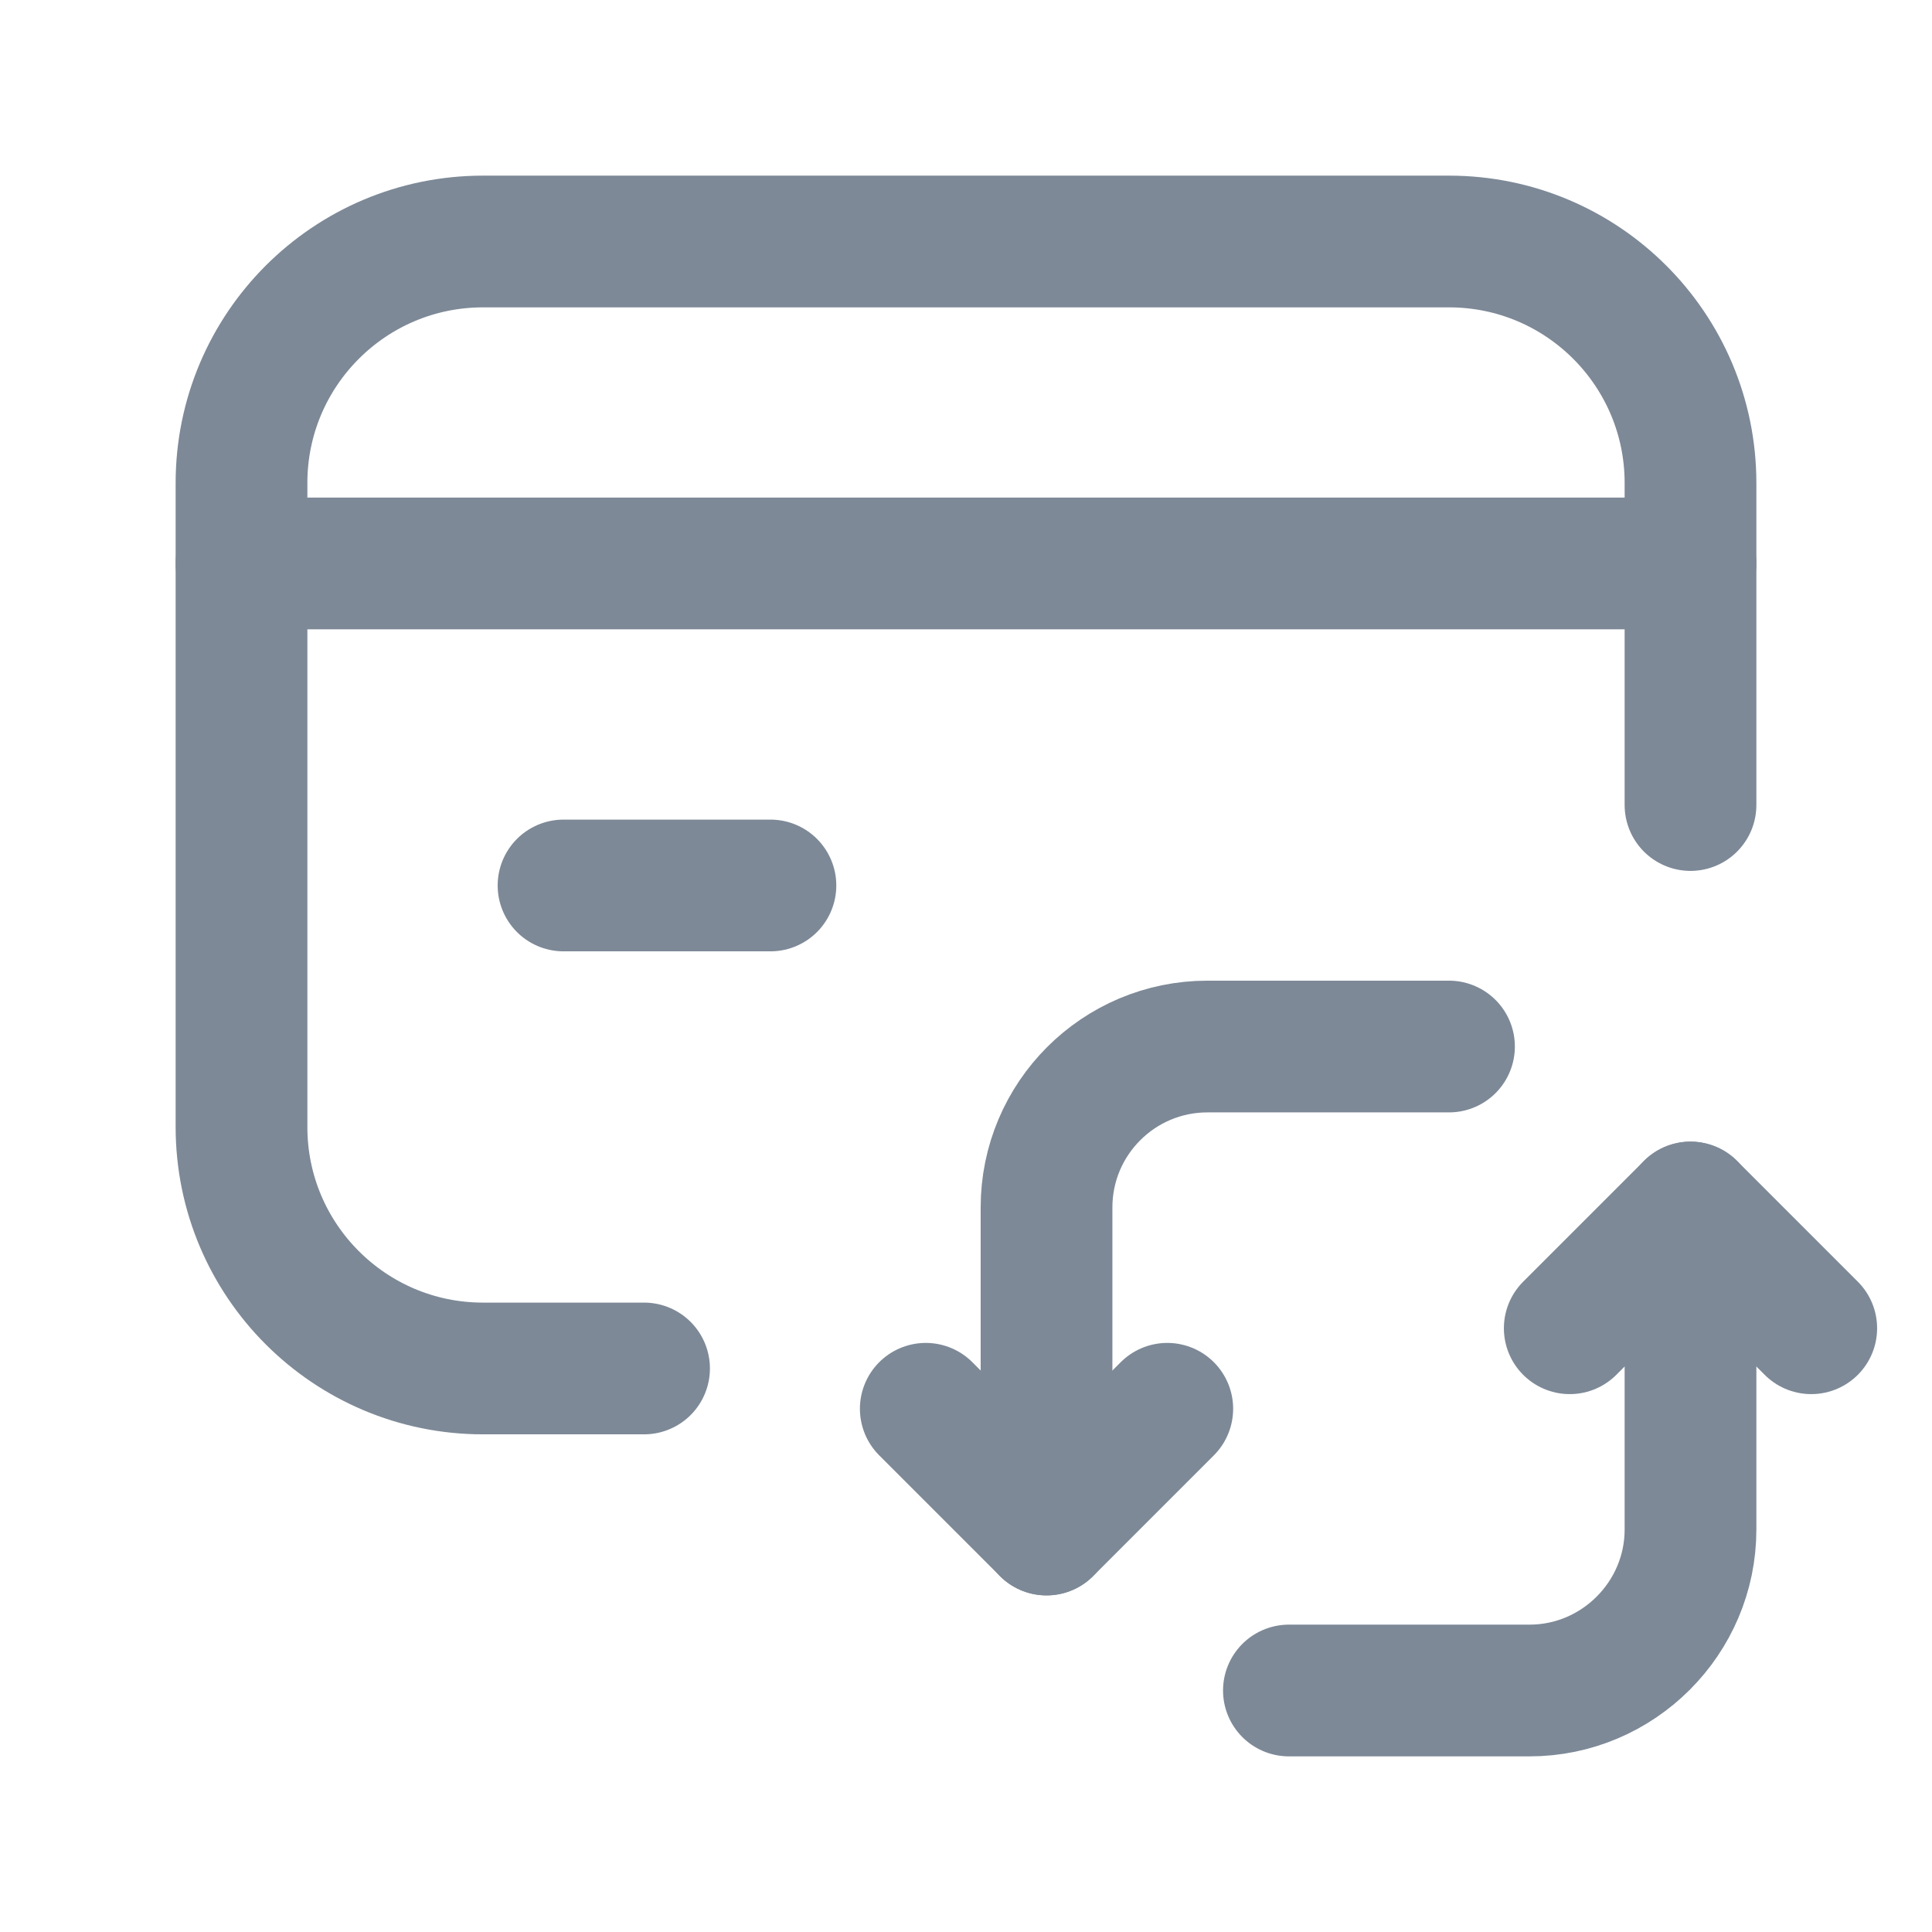 <svg width="22" height="22" viewBox="0 0 22 22" fill="none" xmlns="http://www.w3.org/2000/svg">
<path d="M2.75 6.416H19.25" stroke="#7D8997" stroke-width="1.5" stroke-linecap="round" stroke-linejoin="round"/>
<path d="M8.773 10.083H6.417" stroke="#7D8997" stroke-width="1.5" stroke-linecap="round" stroke-linejoin="round"/>
<path d="M7.334 15.583H5.5C3.982 15.583 2.75 14.352 2.75 12.833V5.5C2.75 3.981 3.982 2.75 5.5 2.75H16.5C18.019 2.75 19.25 3.981 19.25 5.5V9.167" stroke="#7D8997" stroke-width="1.5" stroke-linecap="round" stroke-linejoin="round"/>
<path d="M20.625 15.125L19.25 13.75L17.875 15.125" stroke="#7D8997" stroke-width="1.5" stroke-linecap="round" stroke-linejoin="round"/>
<path d="M10.542 16.042L11.917 17.417L13.292 16.042" stroke="#7D8997" stroke-width="1.5" stroke-linecap="round" stroke-linejoin="round"/>
<path d="M11.917 17.417V13.75C11.917 12.737 12.738 11.917 13.75 11.917H16.5" stroke="#7D8997" stroke-width="1.5" stroke-linecap="round" stroke-linejoin="round"/>
<path d="M19.25 13.75V17.417C19.25 18.425 18.425 19.25 17.417 19.25H14.677" stroke="#7D8997" stroke-width="1.5" stroke-linecap="round" stroke-linejoin="round"/>
</svg>
